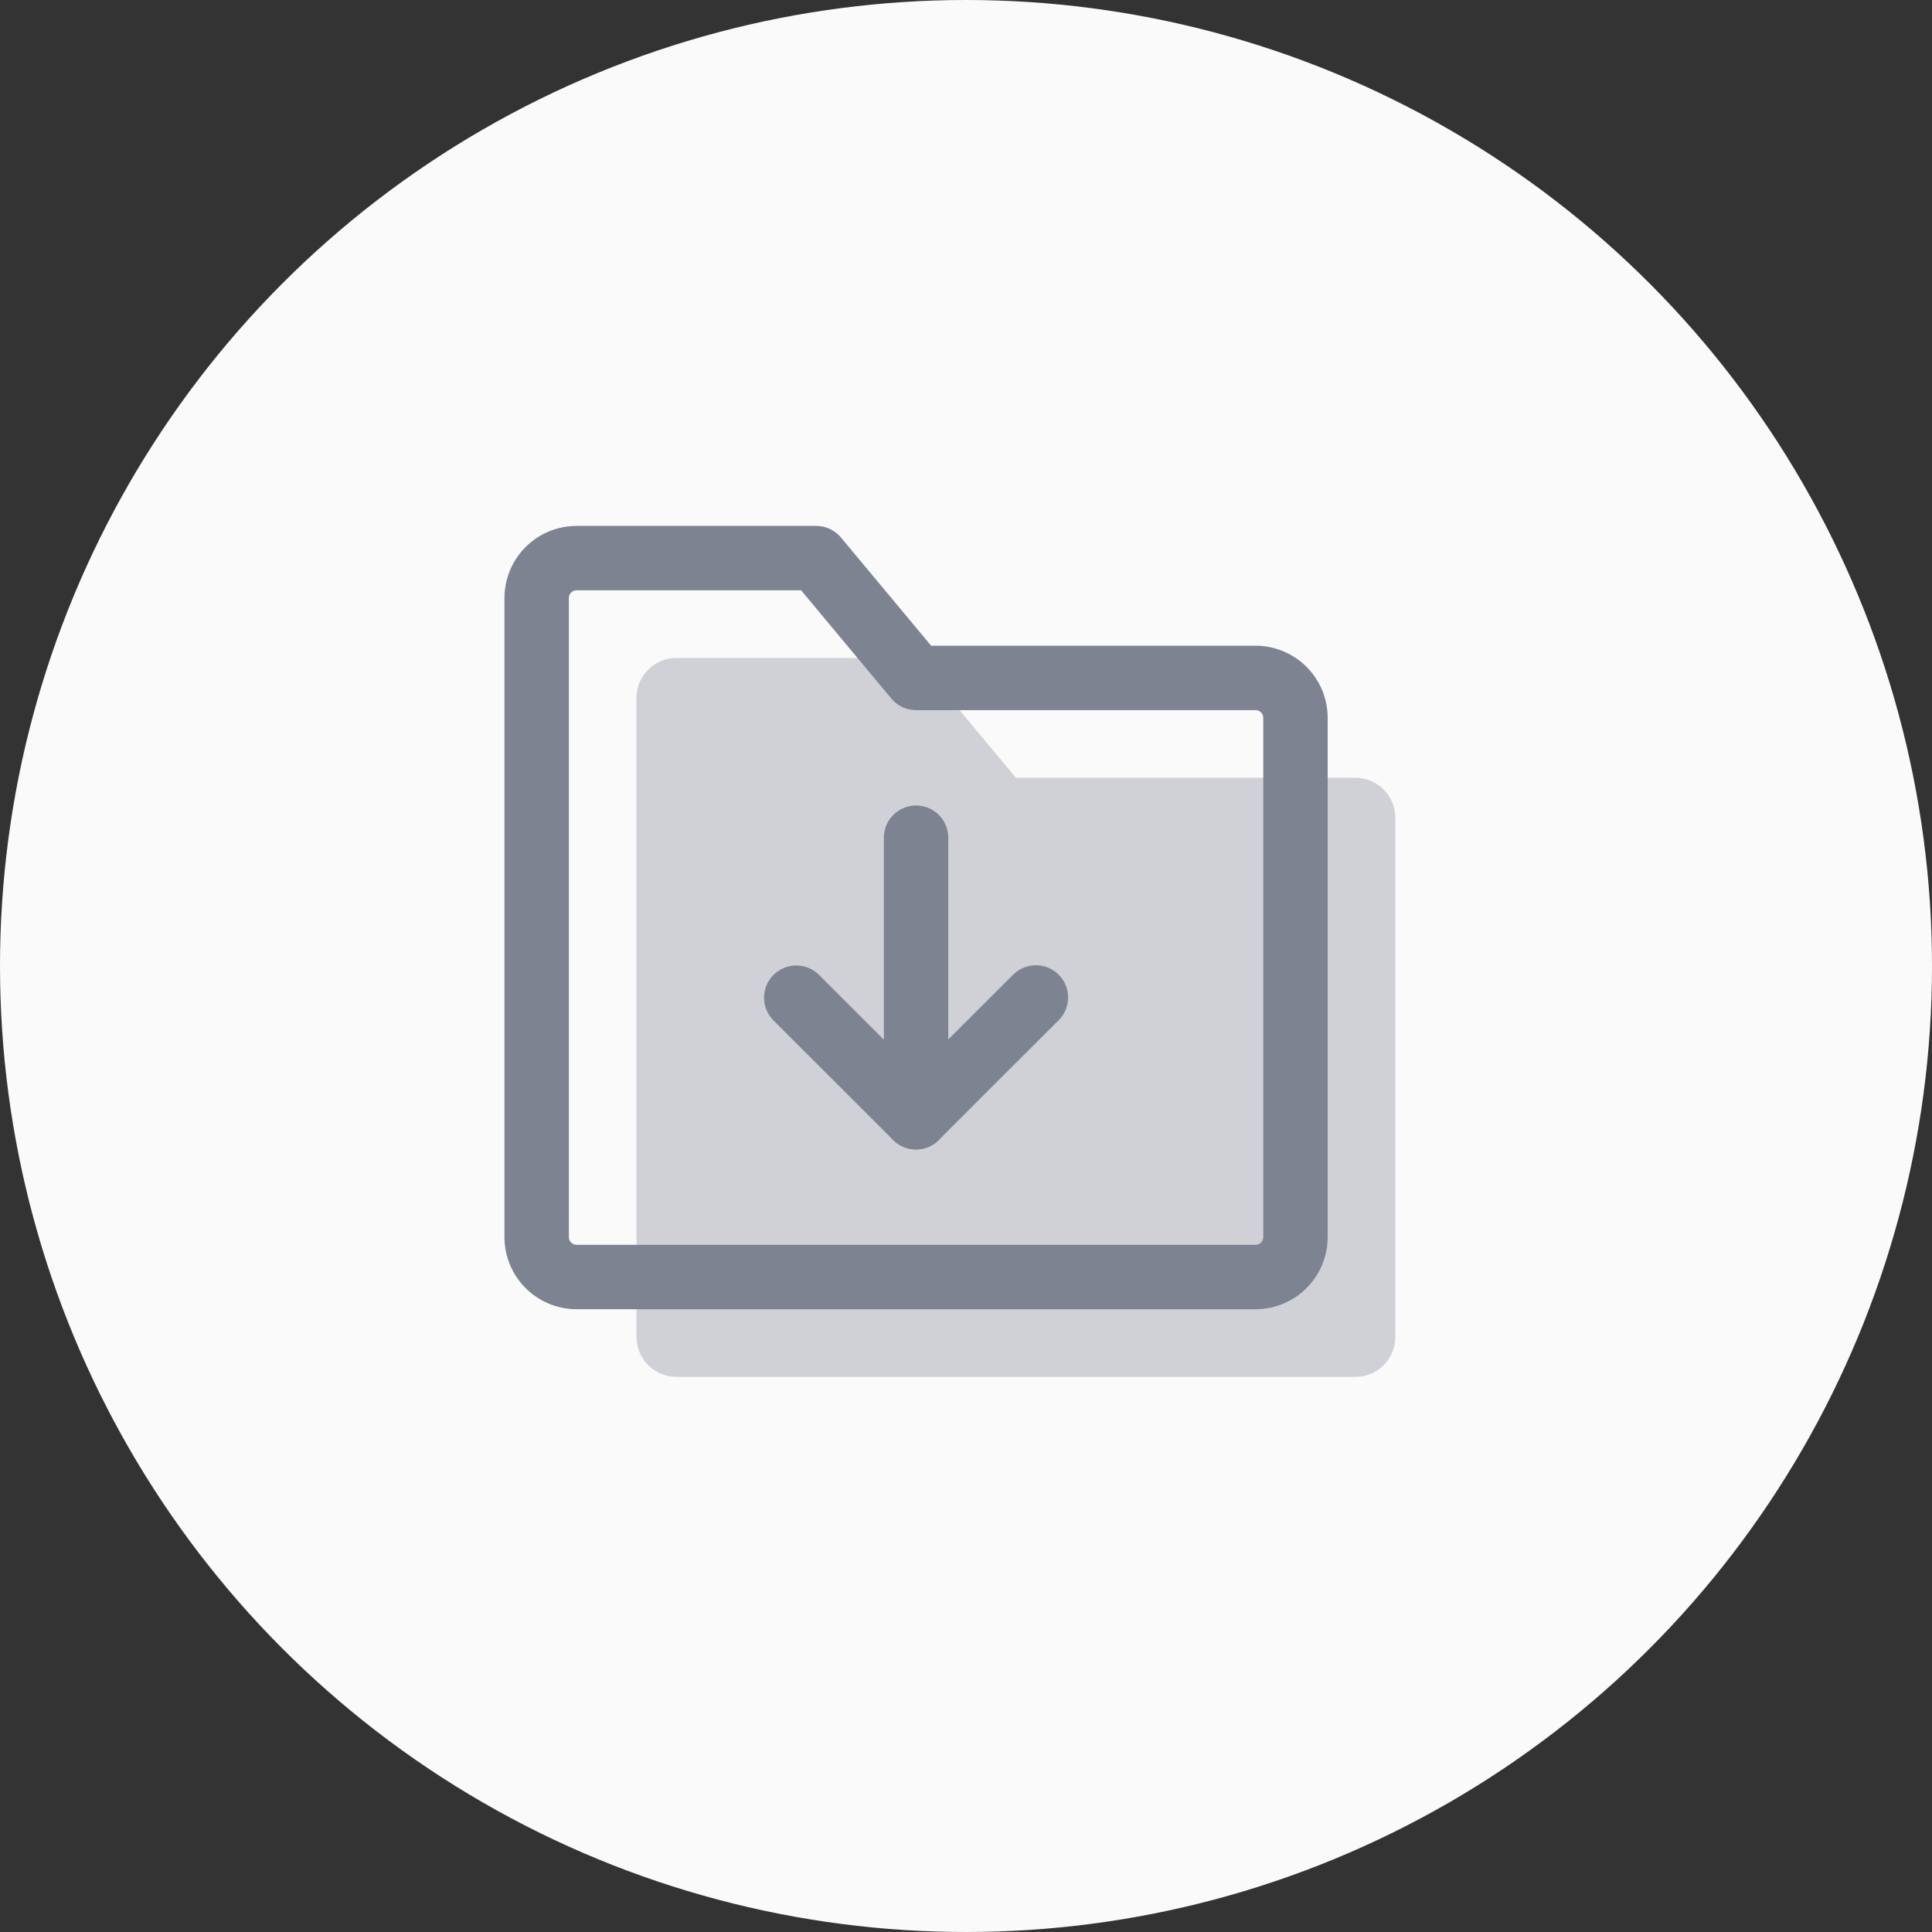 <svg xmlns="http://www.w3.org/2000/svg" width="90" height="90" viewBox="0 0 90 90">
  <rect x="0" y="0" width="90" height="90" fill="#333333" stroke="none"/>
  <defs>
    <style>
      .cls-1 {
        fill: #fafafa;
      }

      .cls-2 {
        fill: #d0d1d6;
      }

      .cls-3, .cls-4 {
        fill: none;
        stroke: #7d8391;
        stroke-linejoin: round;
        stroke-width: 3px;
      }

      .cls-4 {
        stroke-linecap: round;
      }
    </style>
  </defs>
  <g id="下载_" data-name="下载 " transform="translate(-415 -1210)">
    <g id="组_34800" data-name="组 34800">
      <circle id="椭圆_8333" data-name="椭圆 8333" class="cls-1" cx="45" cy="45" r="45" transform="translate(415 1210)"/>
      <g id="文件夹-下载_folder-download" transform="translate(435 1230)">
        <path id="路径_103153" data-name="路径 103153" class="cls-2" d="M5,7.86A1.86,1.86,0,0,1,6.86,6H18.023l4.651,5.581H38.488a1.86,1.86,0,0,1,1.86,1.86V37.628a1.86,1.86,0,0,1-1.86,1.86H6.86A1.86,1.86,0,0,1,5,37.628Z" transform="translate(4.651 4.651)"/>
        <path id="路径_103150" data-name="路径 103150" class="cls-3" d="M5,7.86A1.86,1.86,0,0,1,6.86,6H18.023l4.651,5.581H38.488a1.86,1.86,0,0,1,1.86,1.86V37.628a1.86,1.86,0,0,1-1.86,1.86H6.86A1.86,1.86,0,0,1,5,37.628Z" transform="translate(0 0)"/>
        <path id="路径_103151" data-name="路径 103151" class="cls-4" d="M29.163,28l-5.588,5.581L18,28.012" transform="translate(-0.907 -1.535)"/>
        <path id="路径_103152" data-name="路径 103152" class="cls-4" d="M24,20V33.023" transform="translate(-1.326 -0.977)"/>
      </g>
    </g>
  </g>
</svg>
